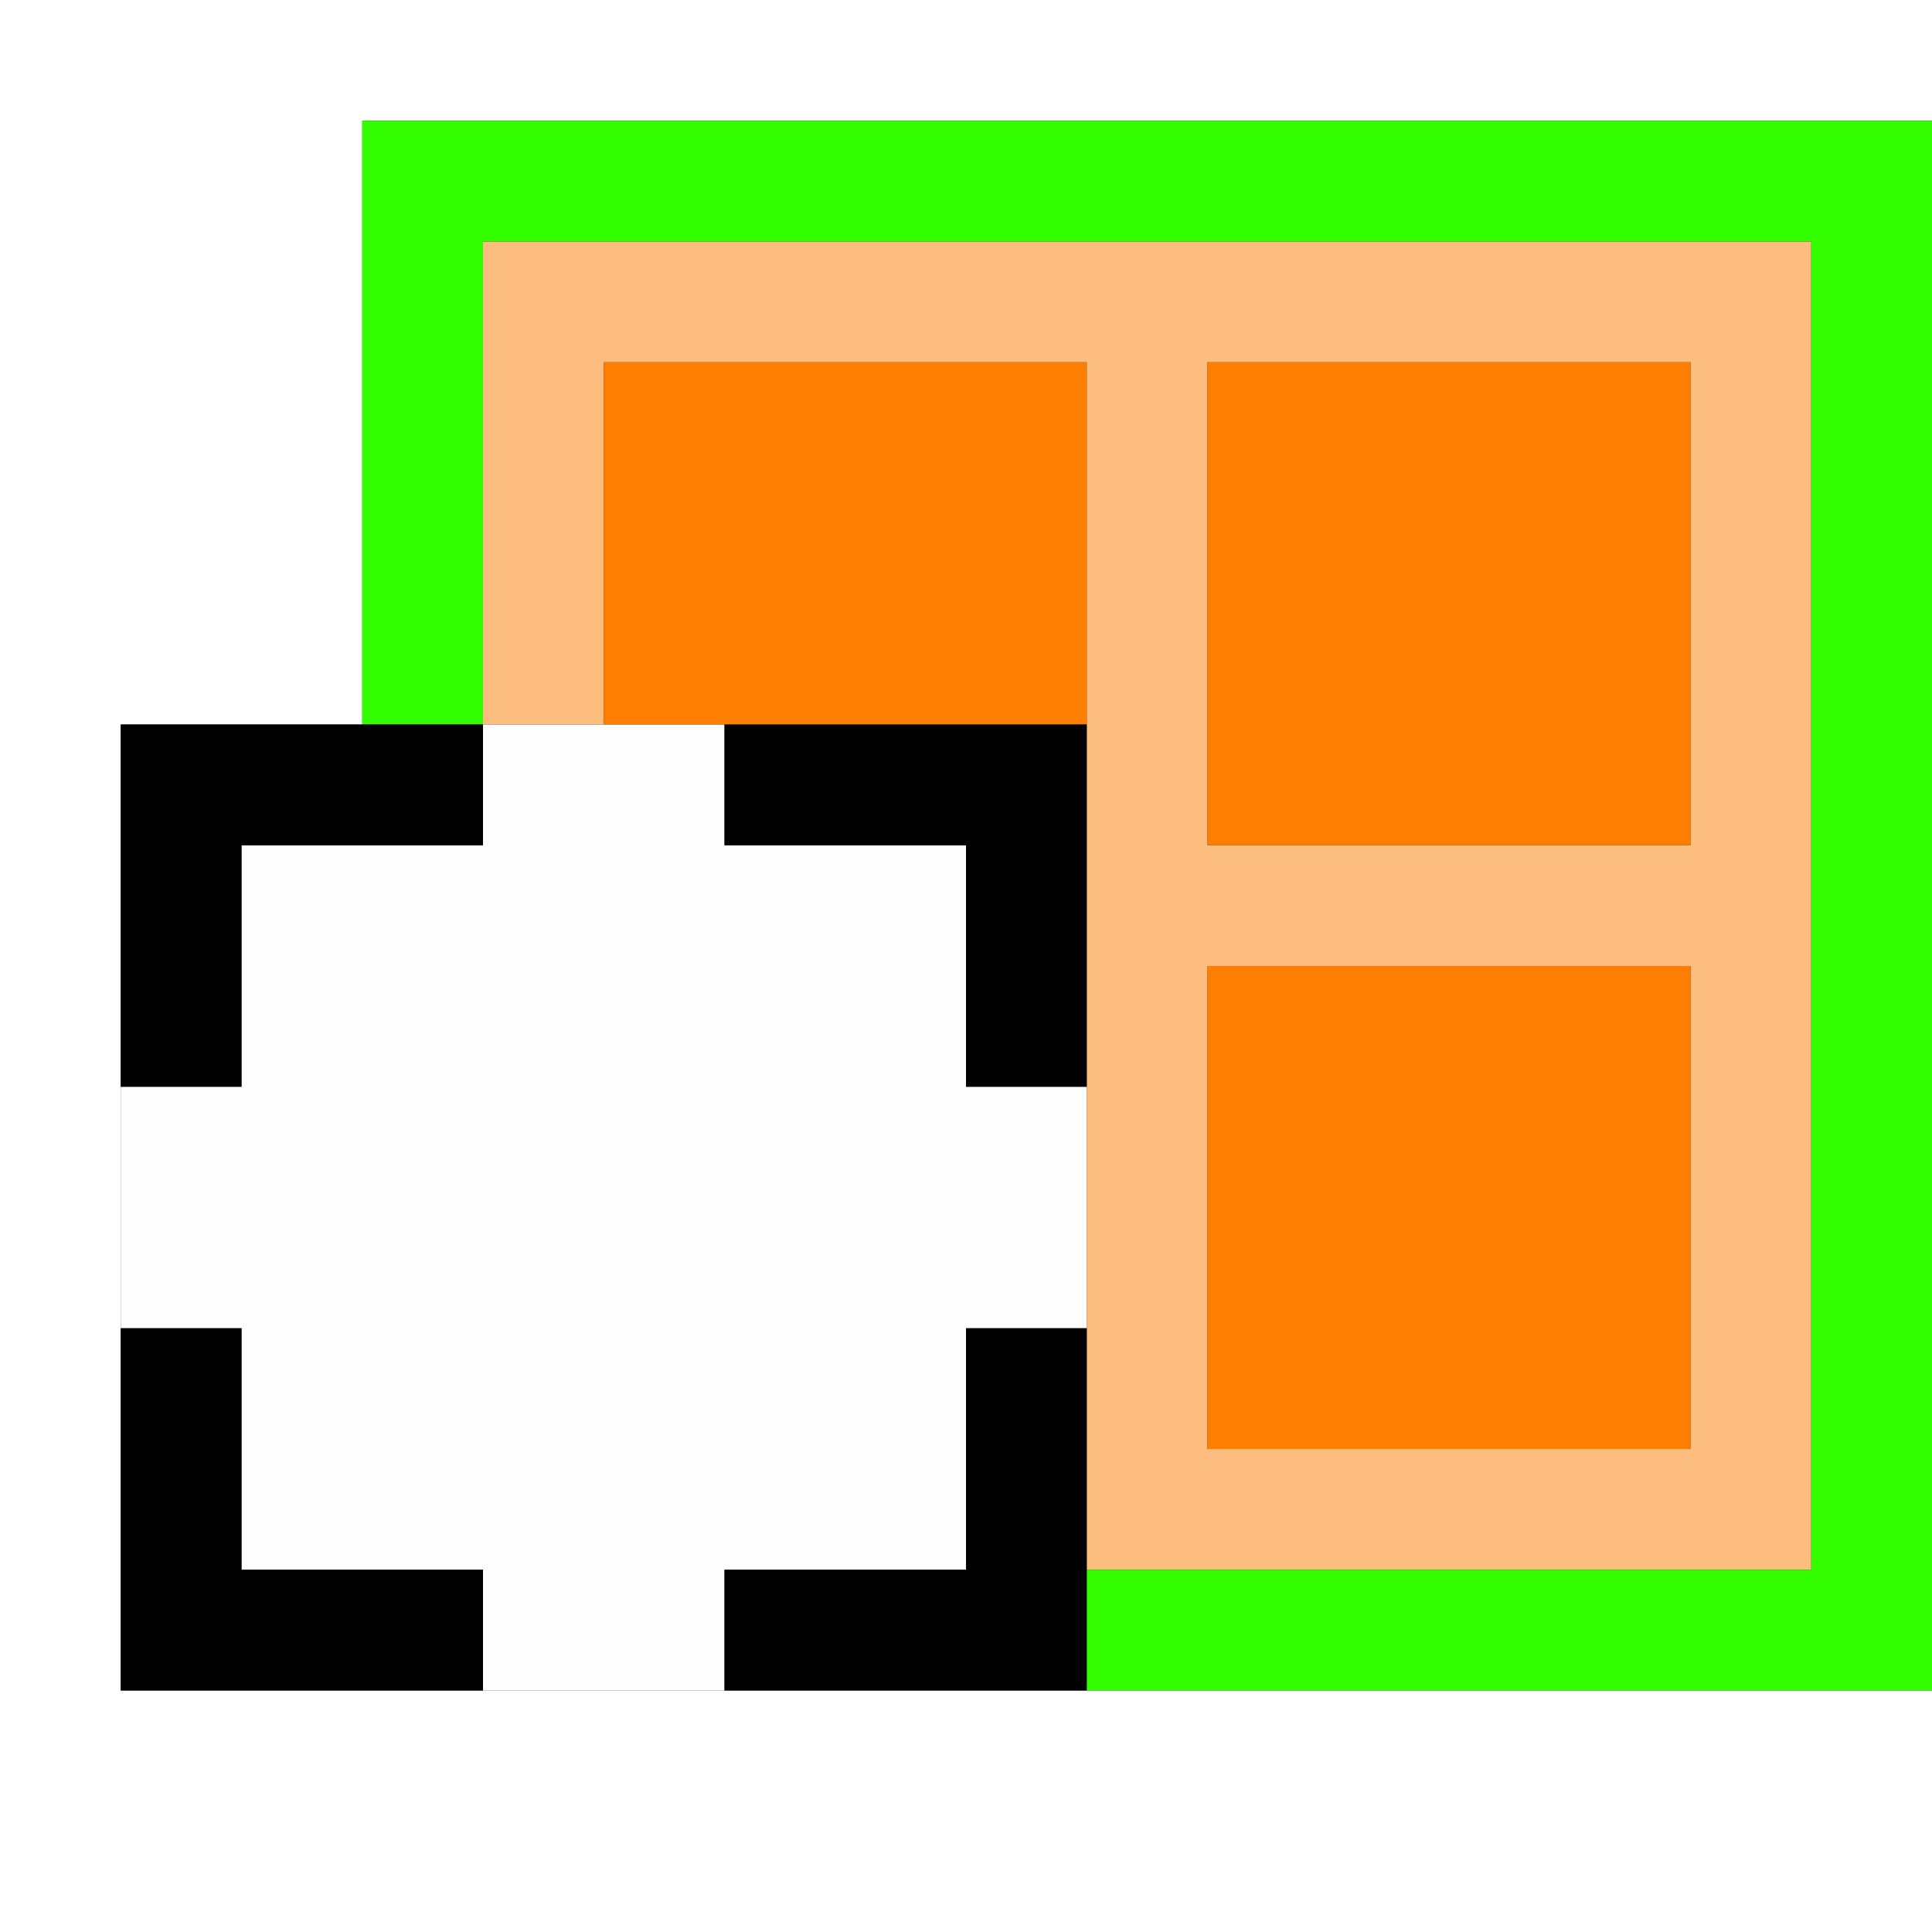 <?xml version="1.0" encoding="UTF-8" standalone="no"?>
<!-- Created with Inkscape (http://www.inkscape.org/) -->

<svg
   xmlns:dc="http://purl.org/dc/elements/1.1/"
   xmlns:cc="http://creativecommons.org/ns#"
   xmlns:rdf="http://www.w3.org/1999/02/22-rdf-syntax-ns#"
   xmlns:svg="http://www.w3.org/2000/svg"
   xmlns="http://www.w3.org/2000/svg"
   xmlns:sodipodi="http://sodipodi.sourceforge.net/DTD/sodipodi-0.dtd"
   xmlns:inkscape="http://www.inkscape.org/namespaces/inkscape"
   version="1.1"
   id="svg2"
   width="16"
   height="16"
   viewBox="0 0 16 16"
   sodipodi:docname="PROJECTFROMVIEW_BOUNDS.svg"
   inkscape:version="0.92.4 (5da689c313, 2019-01-14)">
  <rect x="0" y="0" width="16" height="16" fill="#333333" stroke="none"/>
  <defs
     id="defs6" />
  <sodipodi:namedview
     pagecolor="#ffffff"
     bordercolor="#666666"
     borderopacity="1"
     objecttolerance="10"
     gridtolerance="10"
     guidetolerance="10"
     inkscape:pageopacity="0"
     inkscape:pageshadow="2"
     inkscape:window-width="828"
     inkscape:window-height="480"
     id="namedview4"
     showgrid="false"
     inkscape:zoom="14.75"
     inkscape:cx="8"
     inkscape:cy="8"
     inkscape:window-x="0"
     inkscape:window-y="0"
     inkscape:window-maximized="0"
     inkscape:current-layer="svg2" />
  <g
     id="PROJECTFROMVIEW_BOUNDS">
    <path
       style="fill:#ffffff;stroke-width:0.031"
       d="M 0,8 V 0 h 8 8 V 0.5 1 H 9.5 3 V 3.5 6 H 2 1 v 4 4 H 8.5 16 v 1 1 H 8 0 Z"
       id="path829"
       inkscape:connector-curvature="0" />
    <path
       style="fill:#fefefe;stroke-width:0.031"
       d="M 4,13.5 V 13 H 3 2 V 12 11 H 1.5 1 V 10 9 H 1.5 2 V 8 7 H 3 4 V 6.5 6 H 5 6 V 6.5 7 H 7 8 V 8 9 H 8.5 9 v 1 1 H 8.5 8 v 1 1 H 7 6 V 13.5 14 H 5 4 Z"
       id="path827"
       inkscape:connector-curvature="0" />
    <path
       style="fill:#fdbd7e;stroke-width:0.031"
       d="M 9,8 V 3 H 7 5 V 4.5 6 H 4.5 4 V 4 2 H 9.5 15 V 7.5 13 H 12 9 Z m 5,2 V 8 h -2 -2 v 2 2 h 2 2 z M 14,5 V 3 h -2 -2 v 2 2 h 2 2 z"
       id="path825"
       inkscape:connector-curvature="0" />
    <path
       style="fill:#fd7e00;stroke-width:0.031"
       d="M 10,10 V 8 h 2 2 v 2 2 H 12 10 Z M 10,5 V 3 h 2 2 V 5 7 H 12 10 Z M 5,4.5 V 3 H 7 9 V 4.5 6 H 7 5 Z"
       id="path823"
       inkscape:connector-curvature="0" />
    <path
       style="fill:#32fe00;stroke-width:0.031"
       d="M 9,13.5 V 13 h 3 3 V 7.5 2 H 9.5 4 V 4 6 H 3.5 3 V 3.5 1 H 9.5 16 V 7.5 14 H 12.5 9 Z"
       id="path821"
       inkscape:connector-curvature="0" />
    <path
       style="fill:#000000;stroke-width:0.031"
       d="M 1,12.5 V 11 H 1.5 2 v 1 1 H 3 4 V 13.5 14 H 2.5 1 Z m 5,1 V 13 H 7 8 V 12 11 H 8.5 9 V 12.5 14 H 7.5 6 Z M 1,7.5 V 6 H 2.5 4 V 6.5 7 H 3 2 V 8 9 H 1.5 1 Z M 8,8 V 7 H 7 6 V 6.5 6 H 7.5 9 V 7.5 9 H 8.5 8 Z"
       id="path819"
       inkscape:connector-curvature="0" />
  </g>
</svg>
